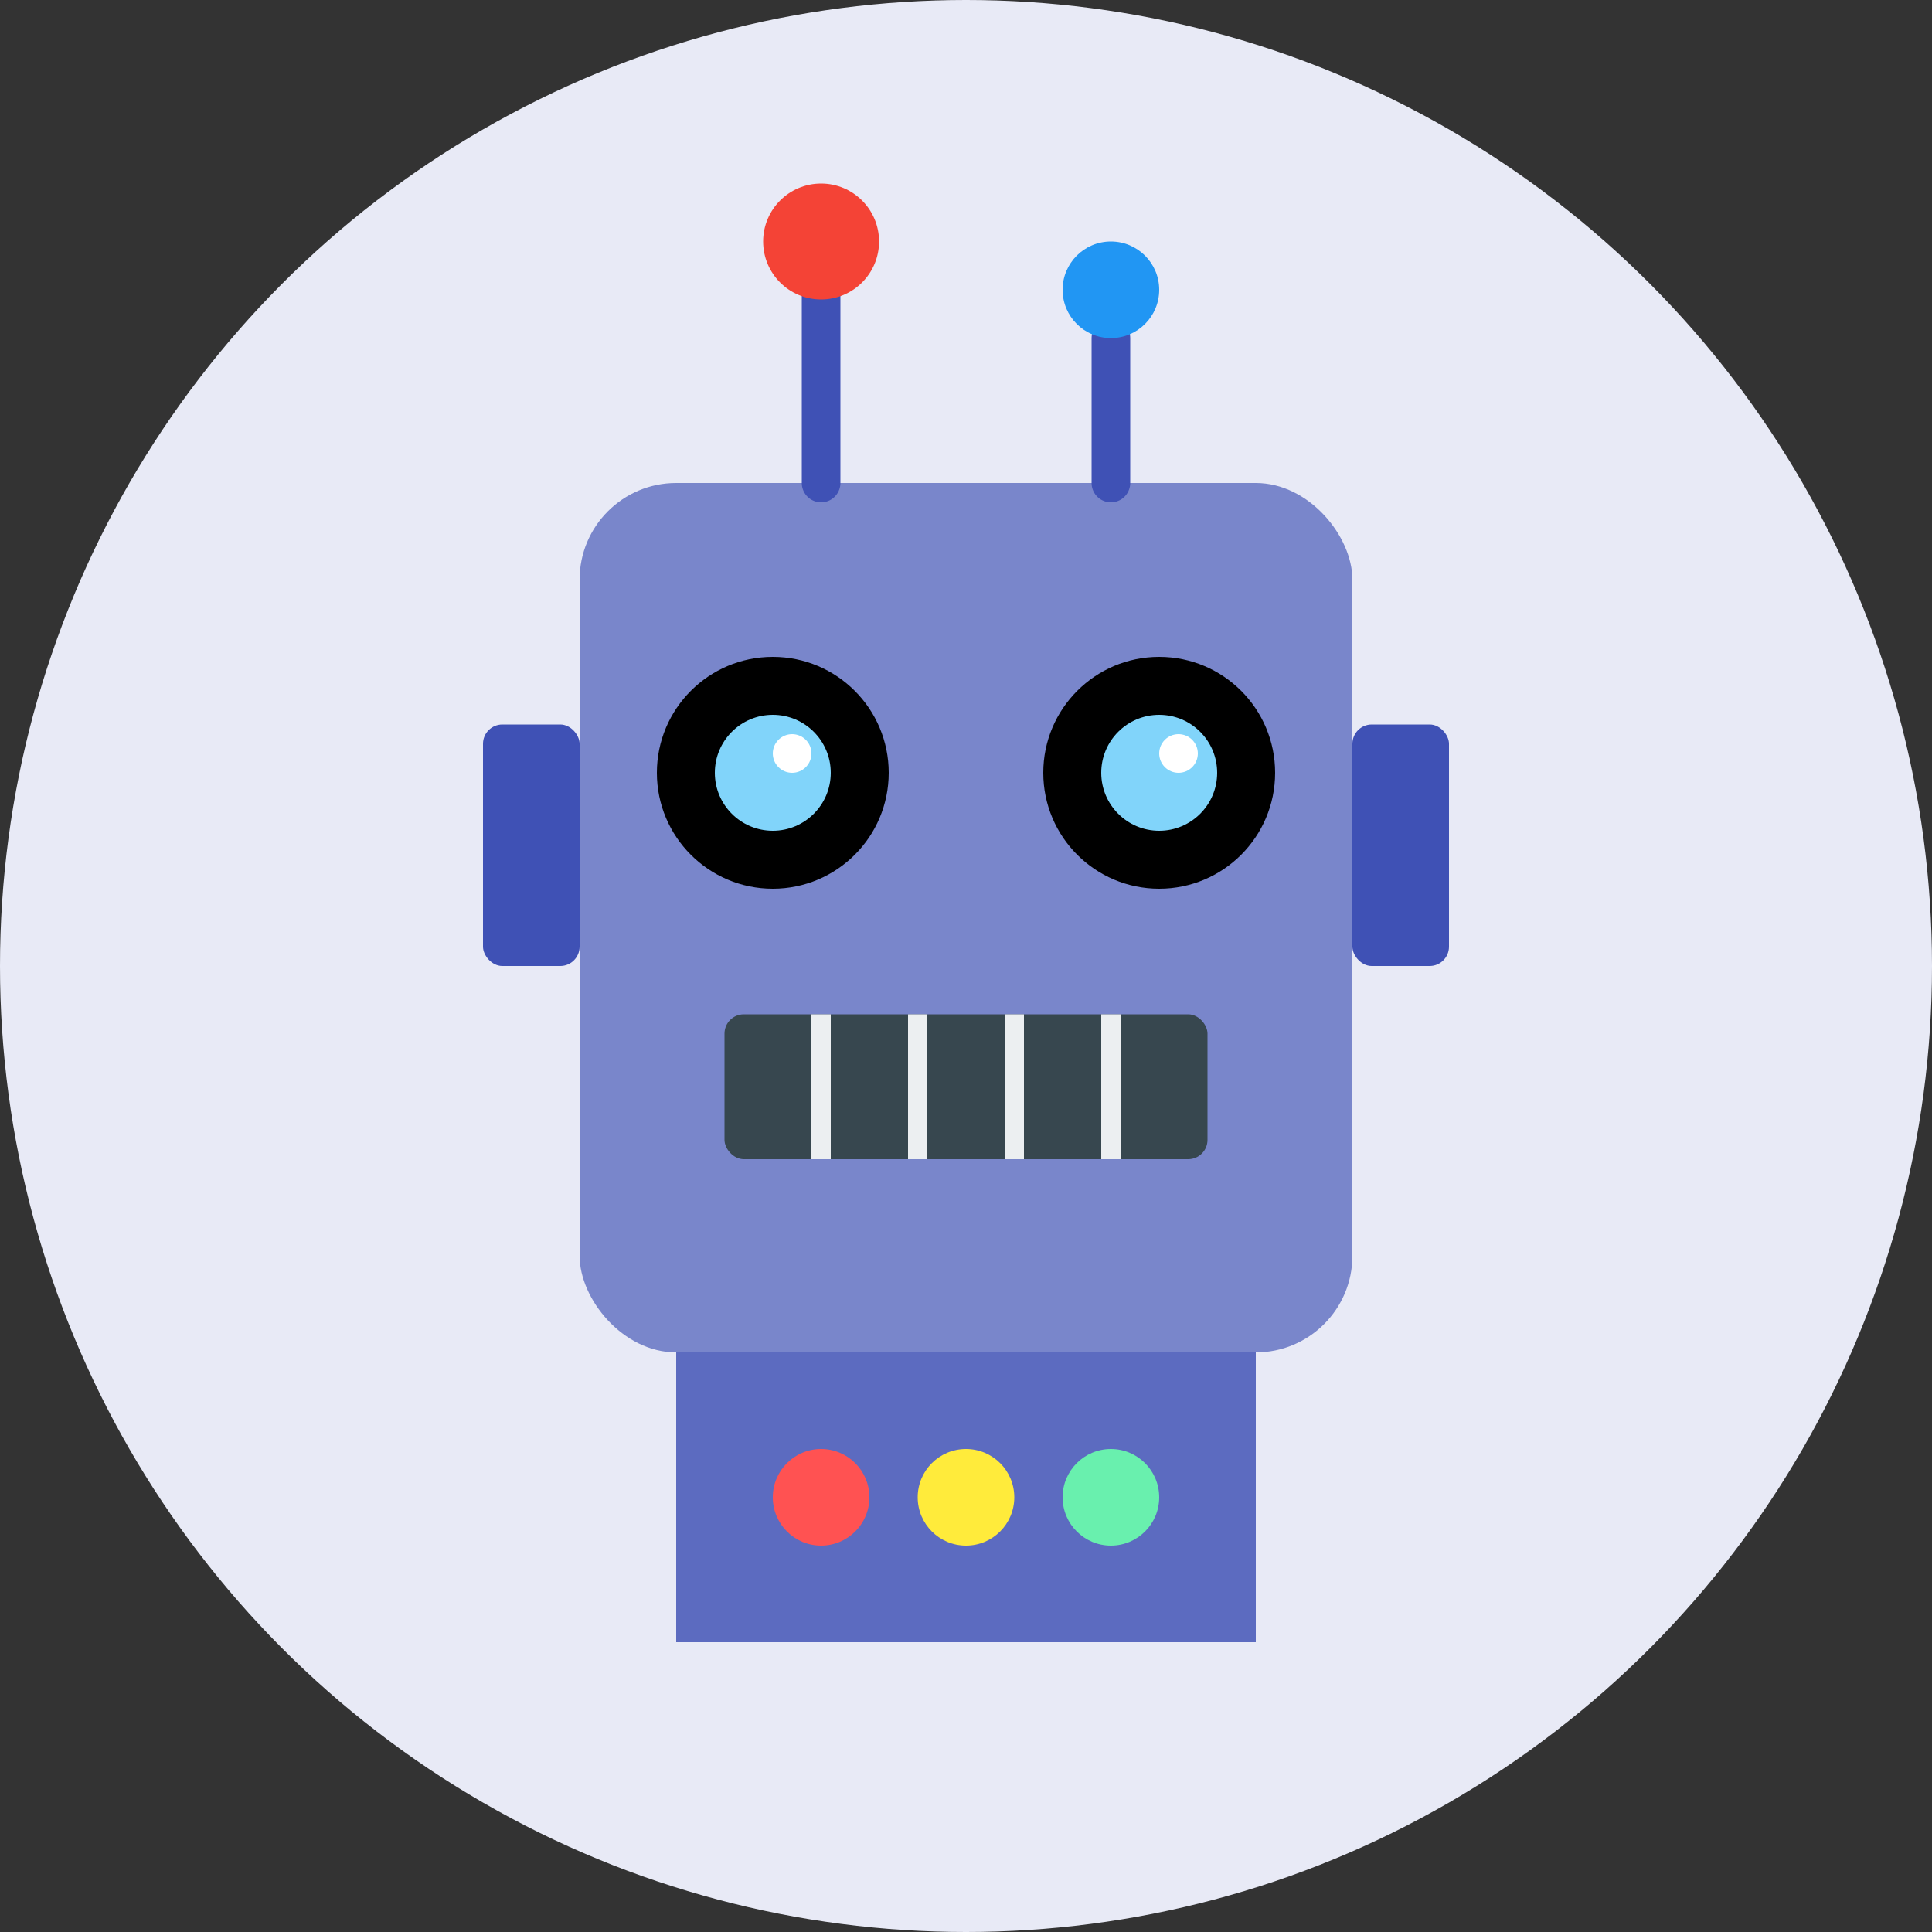 <svg viewBox="0 0 200 200" xmlns="http://www.w3.org/2000/svg">
  <rect x="0" y="0" width="200" height="200" fill="#333333" stroke="none"/>
  <!-- Fondo circular -->
  <circle cx="100" cy="100" r="100" fill="#E8EAF6"/>
  
  <!-- Cabeza del robot -->
  <rect x="60" y="50" width="80" height="90" rx="10" ry="10" fill="#7986CB"/>
  
  <!-- Antenas -->
  <line x1="85" y1="50" x2="85" y2="30" stroke="#3F51B5" stroke-width="4" stroke-linecap="round"/>
  <circle cx="85" cy="25" r="6" fill="#F44336"/>
  
  <line x1="115" y1="50" x2="115" y2="35" stroke="#3F51B5" stroke-width="4" stroke-linecap="round"/>
  <circle cx="115" cy="30" r="5" fill="#2196F3"/>
  
  <!-- Ojos -->
  <circle cx="80" cy="80" r="12" fill="#000000"/>
  <circle cx="120" cy="80" r="12" fill="#000000"/>
  
  <!-- Pupilas con luces LED -->
  <circle cx="80" cy="80" r="6" fill="#81D4FA"/>
  <circle cx="120" cy="80" r="6" fill="#81D4FA"/>
  <circle cx="82" cy="78" r="2" fill="#FFFFFF"/>
  <circle cx="122" cy="78" r="2" fill="#FFFFFF"/>
  
  <!-- Boca/rejilla de ventilación -->
  <rect x="75" y="105" width="50" height="15" rx="2" ry="2" fill="#37474F"/>
  <line x1="85" y1="105" x2="85" y2="120" stroke="#ECEFF1" stroke-width="2"/>
  <line x1="95" y1="105" x2="95" y2="120" stroke="#ECEFF1" stroke-width="2"/>
  <line x1="105" y1="105" x2="105" y2="120" stroke="#ECEFF1" stroke-width="2"/>
  <line x1="115" y1="105" x2="115" y2="120" stroke="#ECEFF1" stroke-width="2"/>
  
  <!-- Cuerpo -->
  <rect x="70" y="140" width="60" height="30" fill="#5C6BC0"/>
  
  <!-- Botones -->
  <circle cx="85" cy="155" r="5" fill="#FF5252"/>
  <circle cx="100" cy="155" r="5" fill="#FFEB3B"/>
  <circle cx="115" cy="155" r="5" fill="#69F0AE"/>
  
  <!-- Orejas/sensores laterales -->
  <rect x="50" y="75" width="10" height="25" rx="2" ry="2" fill="#3F51B5"/>
  <rect x="140" y="75" width="10" height="25" rx="2" ry="2" fill="#3F51B5"/>
</svg>